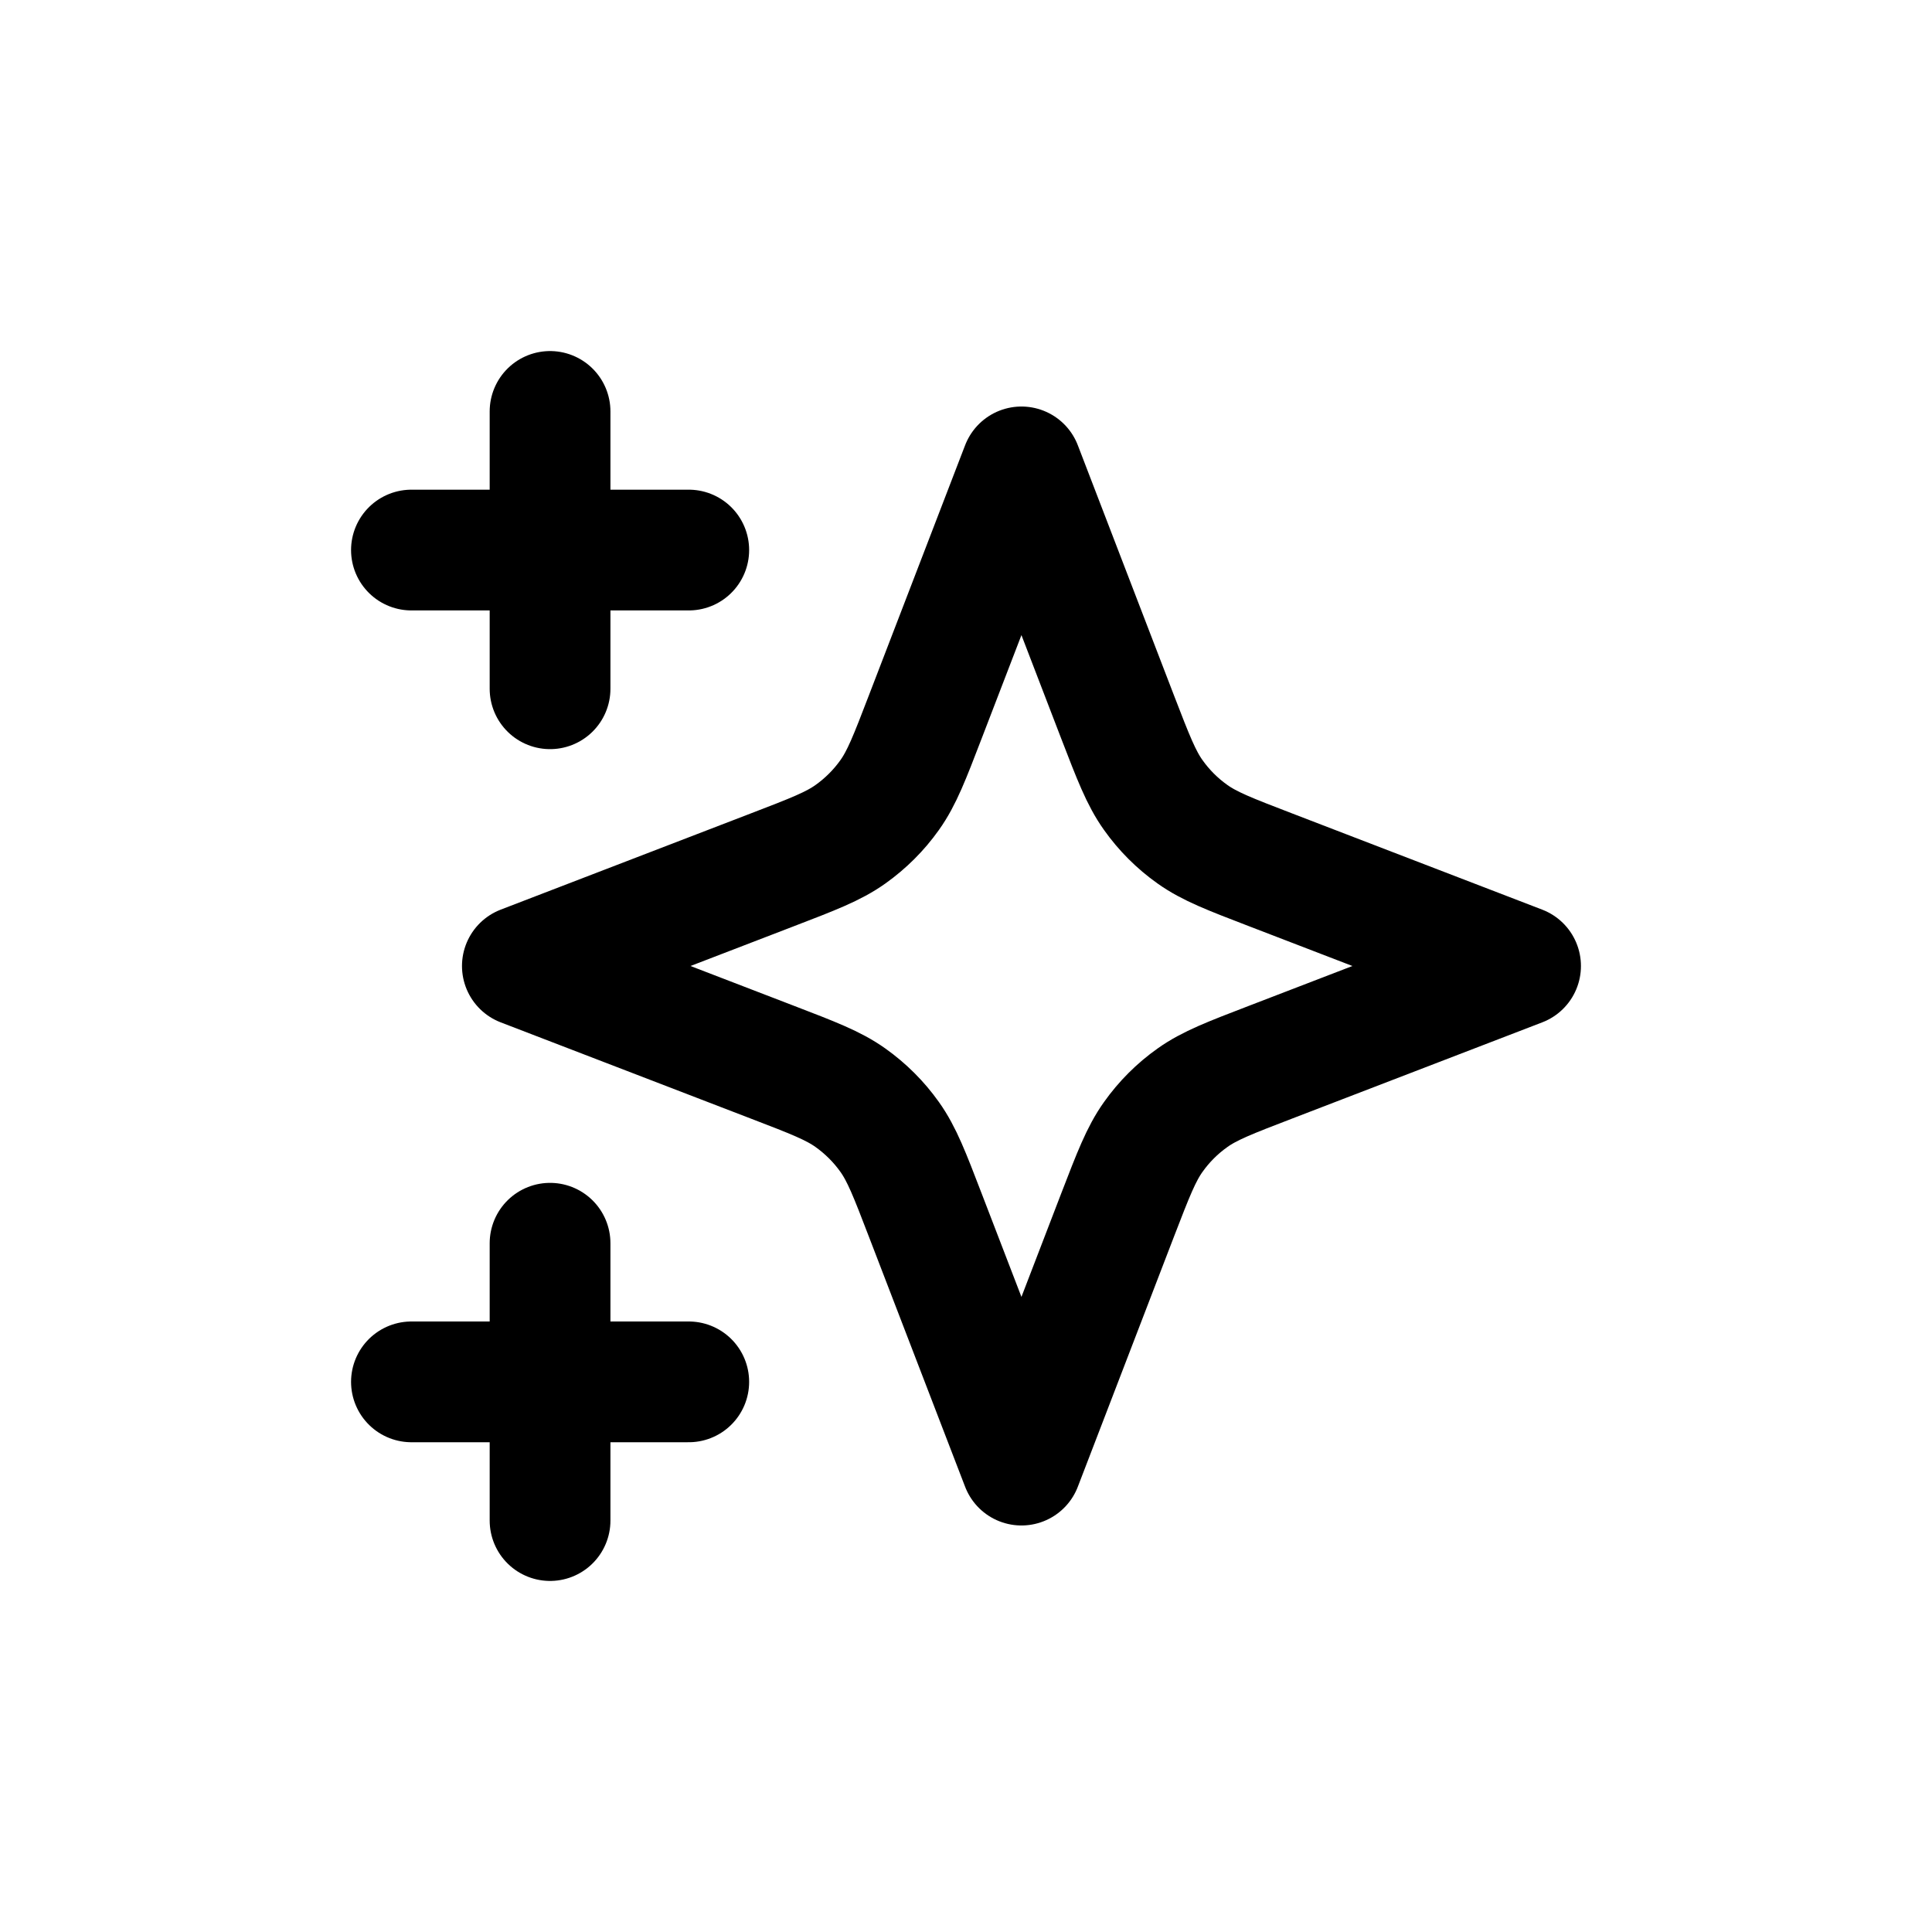 <svg width="24" height="24" viewBox="0 0 24 24" fill="none" xmlns="http://www.w3.org/2000/svg">
<path d="M6.833 18.889V15.444M6.833 8.556V5.111M5.111 6.833H8.556M5.111 17.166H8.556M12.689 5.8L11.494 8.906C11.3 9.411 11.203 9.664 11.052 9.876C10.918 10.065 10.753 10.229 10.565 10.363C10.353 10.514 10.1 10.611 9.595 10.805L6.489 12L9.595 13.195C10.1 13.389 10.353 13.486 10.565 13.637C10.753 13.771 10.918 13.935 11.052 14.124C11.203 14.336 11.3 14.589 11.494 15.094L12.689 18.2L13.883 15.094C14.078 14.589 14.175 14.336 14.326 14.124C14.46 13.935 14.624 13.771 14.813 13.637C15.025 13.486 15.278 13.389 15.783 13.195L18.889 12L15.783 10.805C15.278 10.611 15.025 10.514 14.813 10.363C14.624 10.229 14.46 10.065 14.326 9.876C14.175 9.664 14.078 9.411 13.883 8.906L12.689 5.8Z" stroke="black" stroke-width="1.5" stroke-linecap="round" stroke-linejoin="round"/>
</svg>
